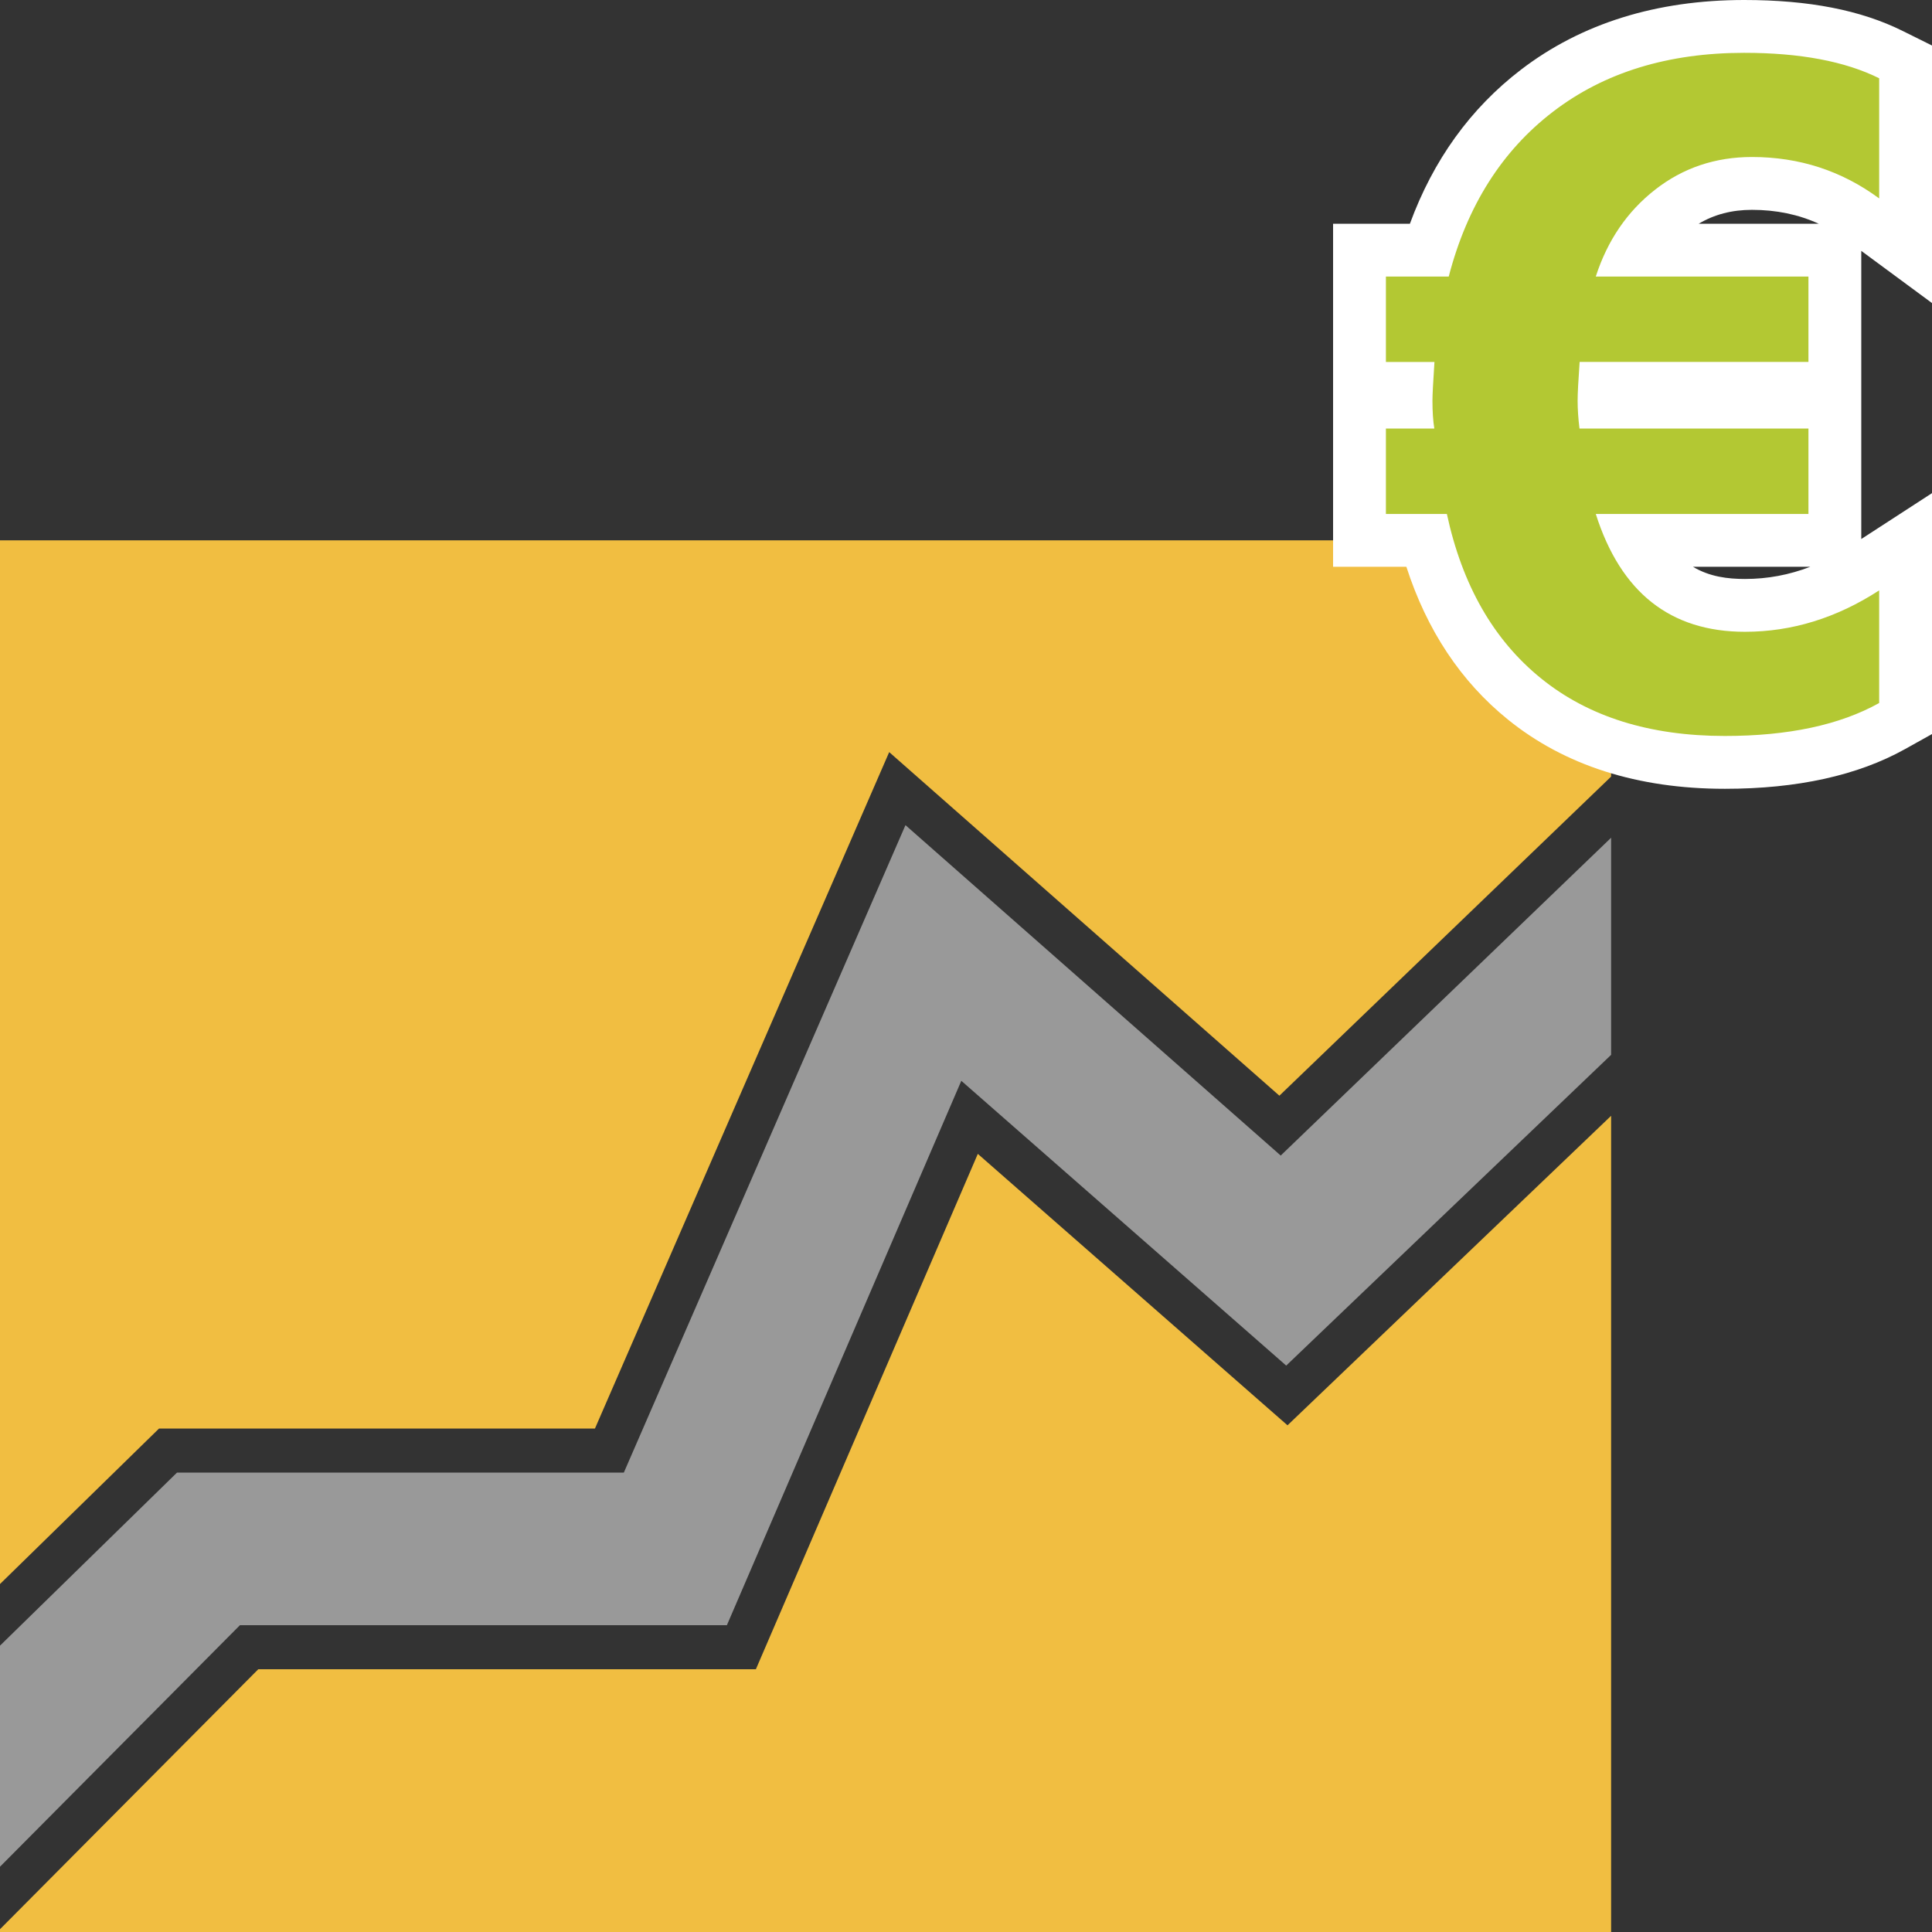 <?xml version="1.0" encoding="utf-8"?>
<!-- Generator: Adobe Illustrator 15.0.2, SVG Export Plug-In . SVG Version: 6.00 Build 0)  -->
<!DOCTYPE svg PUBLIC "-//W3C//DTD SVG 1.1//EN" "http://www.w3.org/Graphics/SVG/1.1/DTD/svg11.dtd">
<svg version="1.1" id="Calque_1" xmlns="http://www.w3.org/2000/svg" xmlns:xlink="http://www.w3.org/1999/xlink" x="0px" y="0px"
	 width="256px" height="256px" viewBox="0 0 256 256" enable-background="new 0 0 256 256" xml:space="preserve">
<rect x="0" y="0" width="256" height="256" fill="#333333" stroke="none"/>
<g>
	<polygon fill="#F1BE41" points="21.075,189.287 23.455,189.287 78.835,189.287 114.626,107.007 117.823,99.659 123.836,104.955 
		169.526,145.185 209.435,106.796 213.481,102.904 213.481,71.601 0,71.601 0,209.893 19.373,190.95 	"/>
	<polygon fill="#F1BE41" points="170.602,188.861 166.582,185.339 129.566,152.894 101.678,217.655 100.158,221.185 96.317,221.185 
		34.222,221.185 4.141,251.463 0,255.63 0,256 213.481,256 213.481,147.85 174.464,185.166 	"/>
	<polygon fill="#999999" points="31.793,215.347 96.317,215.347 127.379,143.213 170.43,180.948 213.481,139.773 213.481,111.004 
		169.701,153.116 119.979,109.336 82.662,195.125 23.455,195.125 0,218.058 0,247.35 	"/>
</g>
<g>
	<g>
		<path fill="#B3C833" d="M228.556,101.02c-10.735,0-19.673-2.83-26.563-8.41c-6.255-5.06-10.63-12.119-13.028-21.009h-8.824V53.286
			h6.166c0-0.063,0-0.127,0-0.191c0-0.28,0.008-0.728,0.052-1.634h-6.218V33.146h9.187c2.787-8.875,7.602-15.974,14.337-21.131
			c7.372-5.65,16.609-8.515,27.454-8.515c7.909,0,14.449,1.257,19.438,3.735l1.943,0.965v25.024l-5.578-4.116
			c-4.381-3.233-9.214-4.804-14.774-4.804c-4.101,0-7.594,1.173-10.681,3.585c-1.885,1.473-3.424,3.211-4.644,5.255h26.305V51.46
			h-30.531c-0.041,0.822-0.053,1.326-0.053,1.634c0,0.063,0,0.127,0.001,0.191h30.583v18.315h-26.479
			c3.063,5.853,7.781,8.615,14.566,8.615c5.502,0,10.845-1.656,15.88-4.923l5.405-3.507V95.21l-1.796,1.001
			C244.979,99.402,237.526,101.02,228.556,101.02z"/>
		<path fill="#FFFFFF" d="M231.118,7c7.399,0,13.361,1.125,17.882,3.37v15.922c-4.955-3.656-10.57-5.488-16.853-5.488
			c-4.863,0-9.145,1.442-12.836,4.328c-3.692,2.885-6.313,6.722-7.862,11.513h28.179V47.96H209.31
			c-0.177,2.461-0.266,4.173-0.266,5.134c0,1.128,0.082,2.359,0.247,3.691h30.337v11.315h-28.179
			c3.307,10.411,9.894,15.615,19.766,15.615c6.212,0,12.145-1.828,17.785-5.487v14.925c-5.222,2.91-12.035,4.366-20.444,4.366
			c-9.958,0-18.077-2.542-24.359-7.63c-6.286-5.085-10.443-12.348-12.479-21.789h-8.077V56.786h6.412
			c-0.166-1.043-0.246-2.273-0.246-3.691c0-0.75,0.089-2.461,0.266-5.134h-6.432V36.646h8.323
			c2.437-9.374,7.045-16.658,13.828-21.852C212.57,9.599,221.014,7,231.118,7 M231.118,0c-11.632,0-21.585,3.108-29.584,9.237
			c-6.685,5.119-11.619,11.968-14.714,20.408h-3.18h-7v7V47.96v7v1.826v11.315v7h7h2.711c2.716,8.411,7.223,15.2,13.442,20.231
			c7.525,6.096,17.203,9.188,28.762,9.188c9.574,0,17.6-1.767,23.853-5.251L256,97.266v-4.112V78.229V65.343l-9.372,6.081v-3.322
			V56.786V54.96v-7V36.646v-3.404L256,40.157V26.292V10.37V6.031l-3.886-1.93C246.559,1.341,239.691,0,231.118,0L231.118,0z
			 M225.085,29.646c2.085-1.237,4.411-1.841,7.063-1.841c3.209,0,6.133,0.606,8.845,1.841h-1.364H225.085L225.085,29.646z
			 M224.326,75.101h15.302h0.245c-2.81,1.083-5.676,1.615-8.658,1.615C228.934,76.716,226.536,76.426,224.326,75.101L224.326,75.101
			z"/>
	</g>
</g>
</svg>
